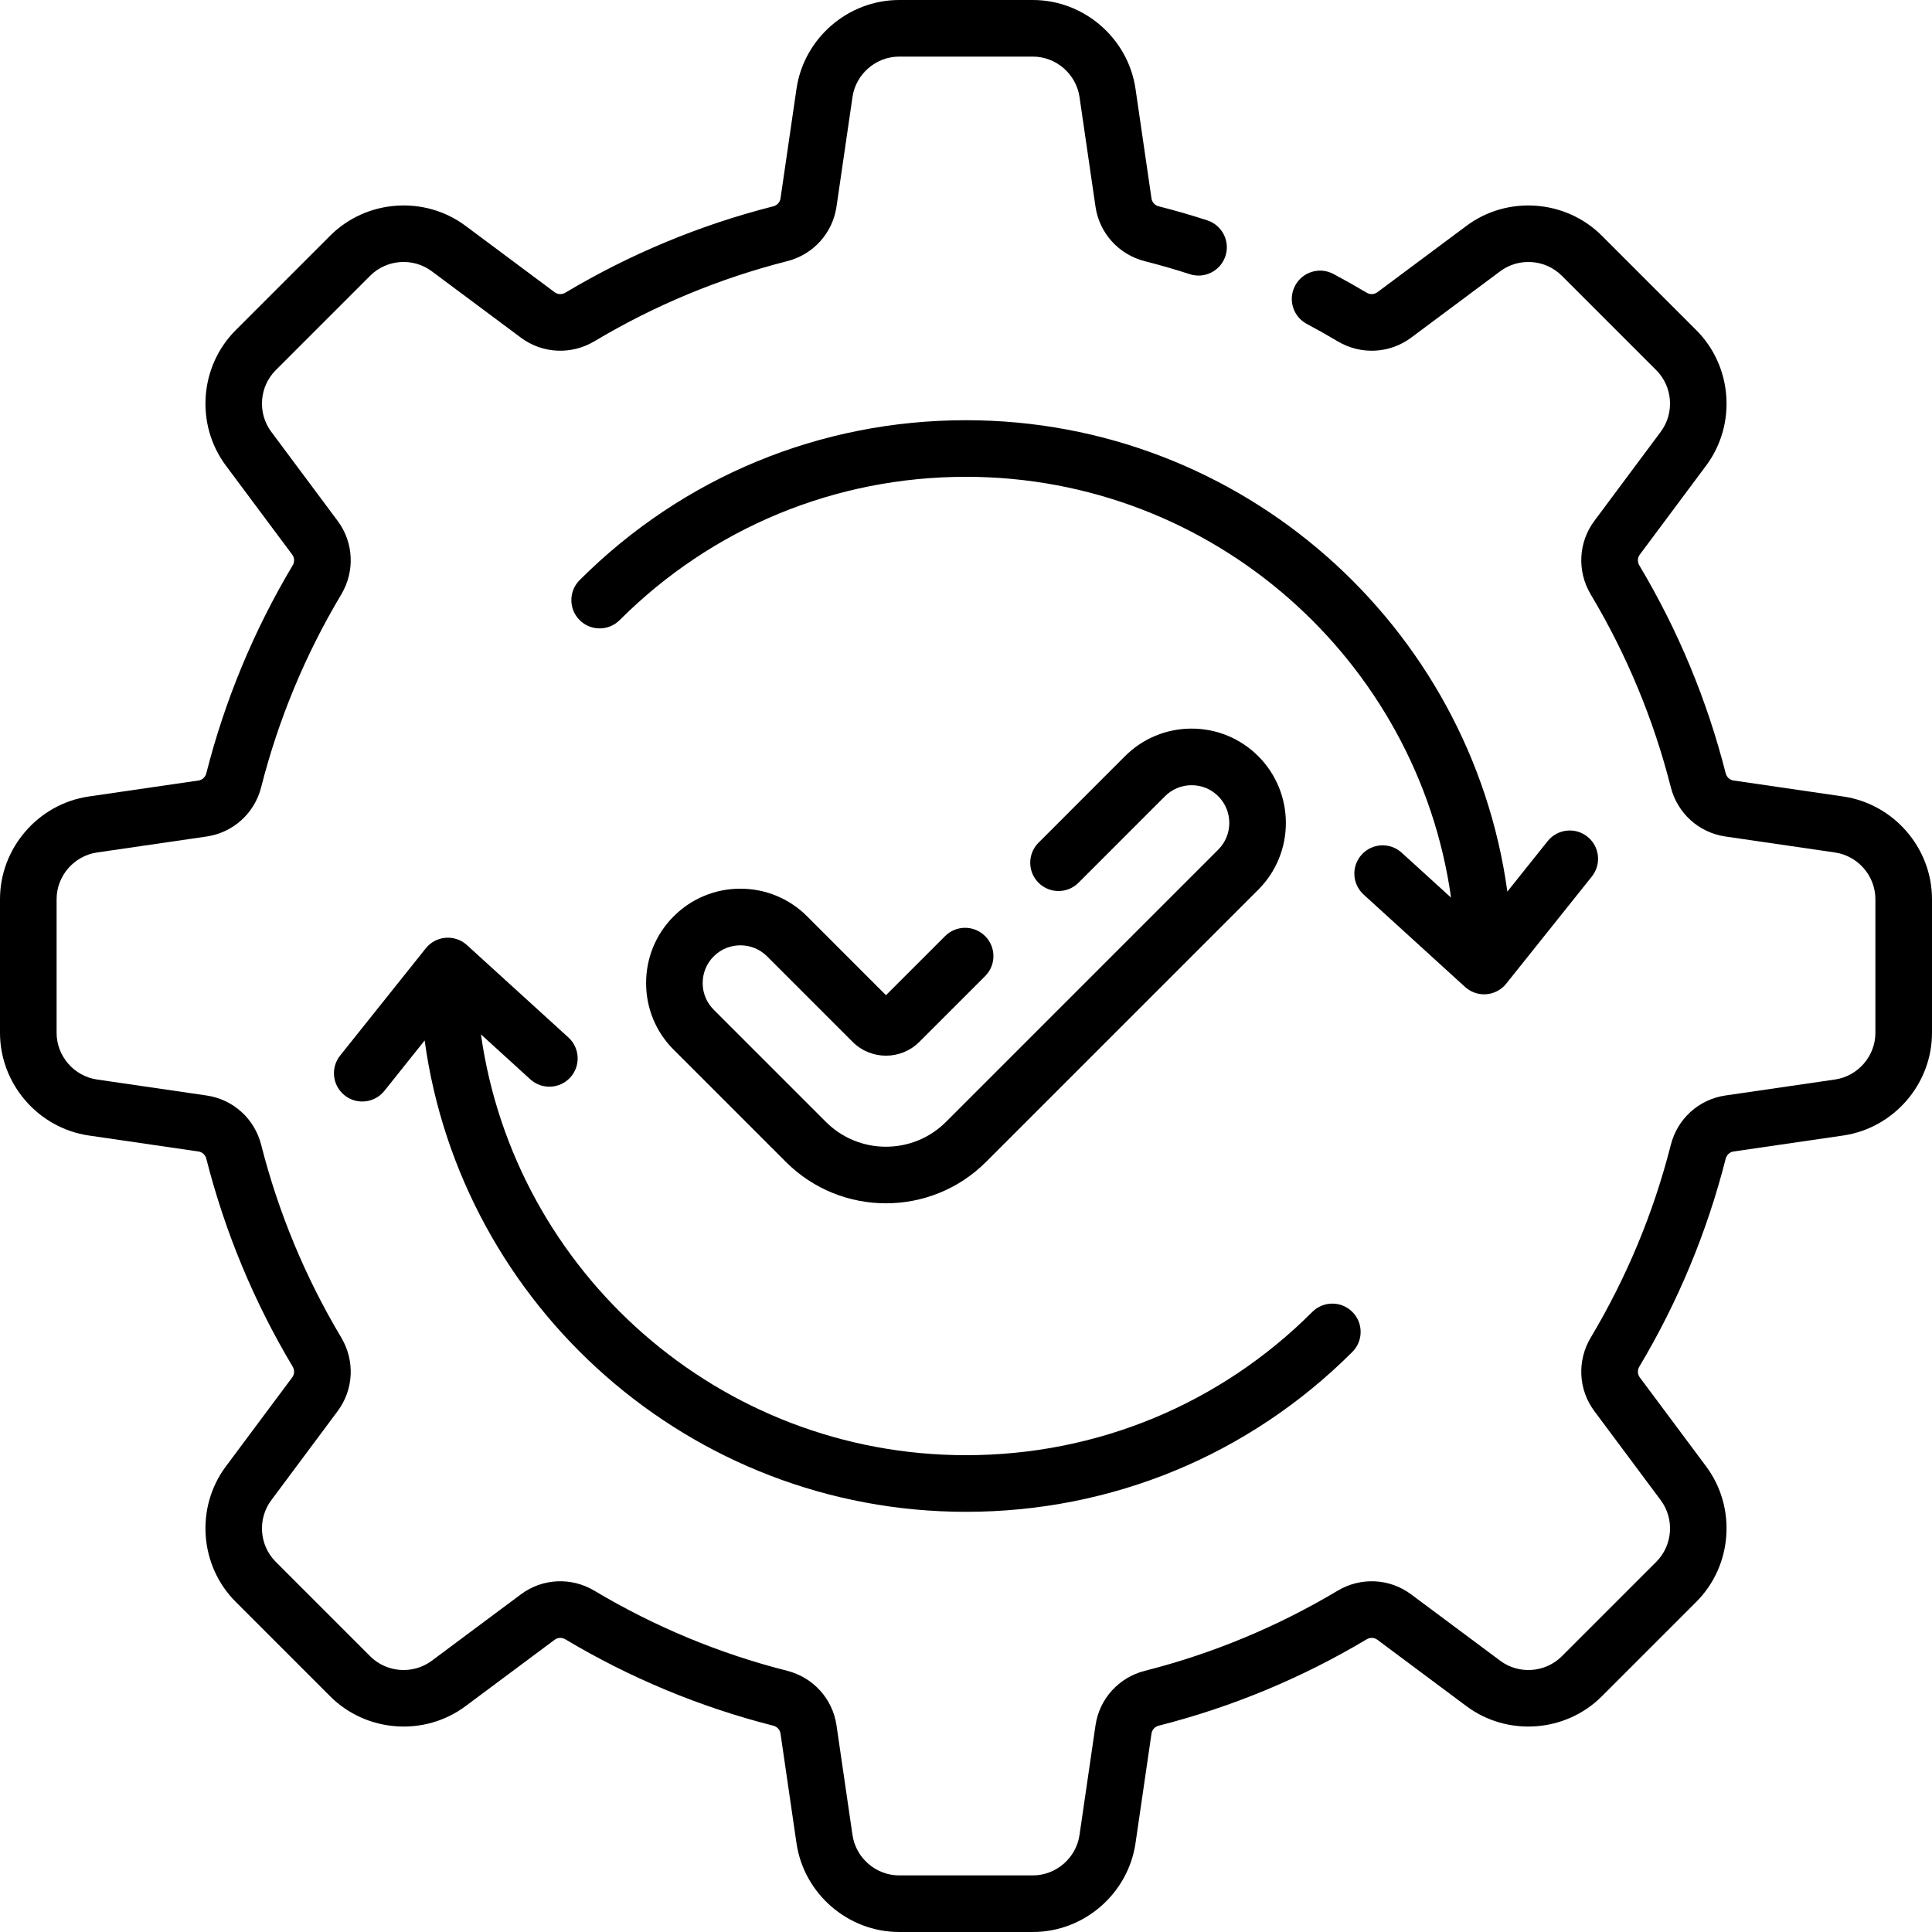 <svg width="64" height="64" viewBox="0 0 64 64" fill="none" xmlns="http://www.w3.org/2000/svg">
<g clip-path="url(#clip0_9328_1436)">
<path d="M34.214 64H29.786C28.093 64 26.631 62.736 26.385 61.06L25.855 57.424C25.837 57.299 25.742 57.197 25.614 57.165C23.194 56.55 20.878 55.588 18.729 54.305C18.616 54.237 18.477 54.242 18.375 54.318L15.422 56.518C14.065 57.531 12.137 57.392 10.938 56.193L7.807 53.062C6.608 51.863 6.469 49.935 7.482 48.577L9.682 45.625C9.758 45.523 9.763 45.384 9.695 45.271C8.412 43.123 7.45 40.806 6.835 38.386C6.803 38.258 6.701 38.163 6.575 38.145L2.941 37.615C1.264 37.369 0 35.907 0 34.214V29.786C0 28.093 1.264 26.631 2.94 26.385L6.576 25.855C6.7 25.837 6.803 25.742 6.835 25.614C7.45 23.194 8.412 20.877 9.695 18.729C9.763 18.616 9.758 18.477 9.682 18.375L7.482 15.423C6.469 14.065 6.608 12.137 7.807 10.938L10.938 7.807C12.137 6.608 14.065 6.469 15.423 7.482L18.375 9.682C18.477 9.758 18.616 9.763 18.729 9.695C20.877 8.412 23.194 7.45 25.614 6.835C25.742 6.803 25.836 6.701 25.855 6.575L26.385 2.941C26.631 1.264 28.093 0 29.786 0H34.214C35.907 0 37.369 1.264 37.615 2.94L38.145 6.576C38.163 6.701 38.258 6.803 38.386 6.835C38.932 6.974 39.474 7.13 39.994 7.3C40.486 7.461 40.755 7.99 40.594 8.482C40.433 8.975 39.904 9.243 39.411 9.082C38.931 8.925 38.431 8.781 37.925 8.653C37.06 8.433 36.419 7.725 36.29 6.848L35.76 3.212C35.648 2.45 34.983 1.875 34.214 1.875H29.786C29.017 1.875 28.352 2.45 28.24 3.212L27.71 6.846C27.581 7.724 26.94 8.433 26.076 8.652C23.831 9.222 21.683 10.115 19.691 11.305C18.923 11.763 17.967 11.716 17.255 11.185L14.302 8.985C13.685 8.525 12.809 8.588 12.264 9.133L9.133 12.264C8.588 12.809 8.525 13.685 8.985 14.302L11.185 17.255C11.716 17.967 11.763 18.923 11.305 19.691C10.115 21.683 9.222 23.831 8.652 26.076C8.433 26.94 7.725 27.581 6.847 27.71L3.212 28.24C2.45 28.352 1.875 29.017 1.875 29.786V34.214C1.875 34.983 2.45 35.648 3.212 35.76L6.846 36.29C7.725 36.419 8.433 37.06 8.652 37.924C9.223 40.169 10.115 42.317 11.305 44.309C11.763 45.077 11.716 46.033 11.185 46.745L8.986 49.697C8.525 50.315 8.588 51.191 9.133 51.736L12.264 54.867C12.809 55.412 13.685 55.475 14.302 55.015L17.255 52.815C17.967 52.283 18.923 52.237 19.691 52.695C21.683 53.885 23.831 54.778 26.076 55.347C26.94 55.567 27.581 56.275 27.71 57.153L28.24 60.788C28.352 61.55 29.017 62.125 29.786 62.125H34.214C34.983 62.125 35.648 61.55 35.76 60.788L36.29 57.154C36.419 56.276 37.06 55.567 37.925 55.348C40.169 54.778 42.317 53.885 44.309 52.695C45.077 52.237 46.033 52.284 46.745 52.815L49.698 55.015C50.315 55.475 51.191 55.412 51.736 54.867L54.867 51.736C55.412 51.191 55.475 50.315 55.015 49.698L52.815 46.745C52.284 46.033 52.237 45.077 52.695 44.309C53.885 42.317 54.778 40.169 55.348 37.924C55.567 37.06 56.275 36.419 57.153 36.29L60.788 35.76C61.55 35.648 62.125 34.983 62.125 34.214V29.786C62.125 29.017 61.55 28.352 60.788 28.24L57.154 27.71C56.275 27.581 55.567 26.94 55.347 26.076C54.778 23.831 53.885 21.683 52.695 19.691C52.237 18.923 52.284 17.967 52.815 17.255L55.014 14.303C55.475 13.685 55.412 12.809 54.867 12.264L51.736 9.133C51.191 8.589 50.315 8.525 49.698 8.985L46.745 11.186C46.033 11.716 45.077 11.763 44.309 11.305C43.969 11.102 43.627 10.909 43.291 10.731C42.834 10.489 42.659 9.921 42.902 9.464C43.144 9.006 43.711 8.831 44.169 9.074C44.532 9.267 44.903 9.476 45.271 9.695C45.384 9.763 45.523 9.758 45.625 9.682L48.578 7.482C49.935 6.469 51.863 6.609 53.062 7.807L56.193 10.938C57.392 12.137 57.531 14.065 56.518 15.423L54.318 18.375C54.242 18.477 54.237 18.616 54.305 18.73C55.588 20.878 56.55 23.194 57.165 25.614C57.197 25.742 57.299 25.837 57.425 25.855L61.059 26.385C62.736 26.631 64 28.093 64 29.786V34.214C64 35.907 62.736 37.369 61.06 37.615L57.424 38.145C57.3 38.163 57.197 38.258 57.165 38.386C56.55 40.806 55.588 43.123 54.305 45.271C54.237 45.384 54.242 45.523 54.318 45.625L56.518 48.577C57.531 49.935 57.392 51.863 56.193 53.062L53.062 56.193C51.863 57.392 49.935 57.531 48.577 56.518L45.625 54.318C45.523 54.242 45.384 54.237 45.271 54.305C43.123 55.588 40.806 56.55 38.386 57.165C38.258 57.197 38.164 57.299 38.145 57.425L37.615 61.059C37.369 62.736 35.907 64 34.214 64Z" fill="black"/>
<path d="M52.585 27.716C52.181 27.393 51.591 27.459 51.268 27.864L49.933 29.535C48.725 20.727 41.144 13.92 32 13.92C27.165 13.92 22.62 15.801 19.202 19.216C18.836 19.582 18.835 20.175 19.201 20.542C19.567 20.908 20.161 20.908 20.527 20.542C23.591 17.481 27.666 15.795 32 15.795C40.178 15.795 46.961 21.868 48.068 29.735L46.433 28.247C46.05 27.898 45.457 27.926 45.109 28.309C44.76 28.691 44.788 29.284 45.171 29.633L48.532 32.694C48.706 32.851 48.931 32.938 49.163 32.938C49.188 32.938 49.213 32.937 49.238 32.935C49.496 32.914 49.734 32.788 49.896 32.585L52.733 29.034C53.056 28.629 52.99 28.039 52.585 27.716Z" fill="black"/>
<path d="M43.473 43.458C40.409 46.519 36.335 48.205 32 48.205C23.823 48.205 17.039 42.133 15.932 34.265L17.567 35.754C17.95 36.102 18.543 36.075 18.892 35.692C19.24 35.309 19.212 34.716 18.829 34.367L15.468 31.307C15.276 31.132 15.021 31.045 14.763 31.065C14.504 31.086 14.266 31.212 14.104 31.415L11.268 34.966C10.944 35.371 11.01 35.961 11.415 36.284C11.588 36.422 11.794 36.489 11.999 36.489C12.275 36.489 12.547 36.368 12.733 36.137L14.067 34.466C15.275 43.273 22.857 50.081 32 50.081C36.835 50.081 41.38 48.2 44.798 44.785C45.164 44.419 45.165 43.825 44.799 43.459C44.433 43.092 43.839 43.092 43.473 43.458Z" fill="black"/>
<path d="M29.348 39.861C28.148 39.861 26.947 39.404 26.033 38.49L22.317 34.774C21.728 34.187 21.403 33.402 21.403 32.565C21.403 31.729 21.727 30.944 22.317 30.354C22.907 29.764 23.692 29.439 24.527 29.439C25.362 29.439 26.147 29.765 26.737 30.354L29.349 32.967L31.308 31.009C31.675 30.643 32.268 30.643 32.634 31.01C33 31.376 33 31.97 32.634 32.335L30.454 34.514C29.845 35.123 28.854 35.123 28.244 34.514L25.411 31.68C24.923 31.193 24.13 31.193 23.643 31.68C23.407 31.916 23.277 32.23 23.277 32.565C23.277 32.9 23.407 33.213 23.642 33.447L27.359 37.164C28.456 38.261 30.24 38.261 31.337 37.164L40.357 28.144C40.844 27.657 40.844 26.864 40.356 26.376C40.121 26.141 39.807 26.011 39.474 26.011C39.14 26.011 38.827 26.141 38.59 26.378L35.728 29.241C35.362 29.608 34.768 29.608 34.402 29.242C34.036 28.876 34.036 28.282 34.402 27.916L37.264 25.052C37.855 24.461 38.64 24.136 39.474 24.136C40.307 24.136 41.091 24.461 41.682 25.05C42.901 26.27 42.901 28.253 41.683 29.471L32.663 38.49C31.749 39.404 30.549 39.861 29.348 39.861Z" fill="black"/>
</g>
<defs>
<clipPath id="clip0_9328_1436">
<rect width="64" height="64" fill="white"/>
</clipPath>
</defs>
</svg>
